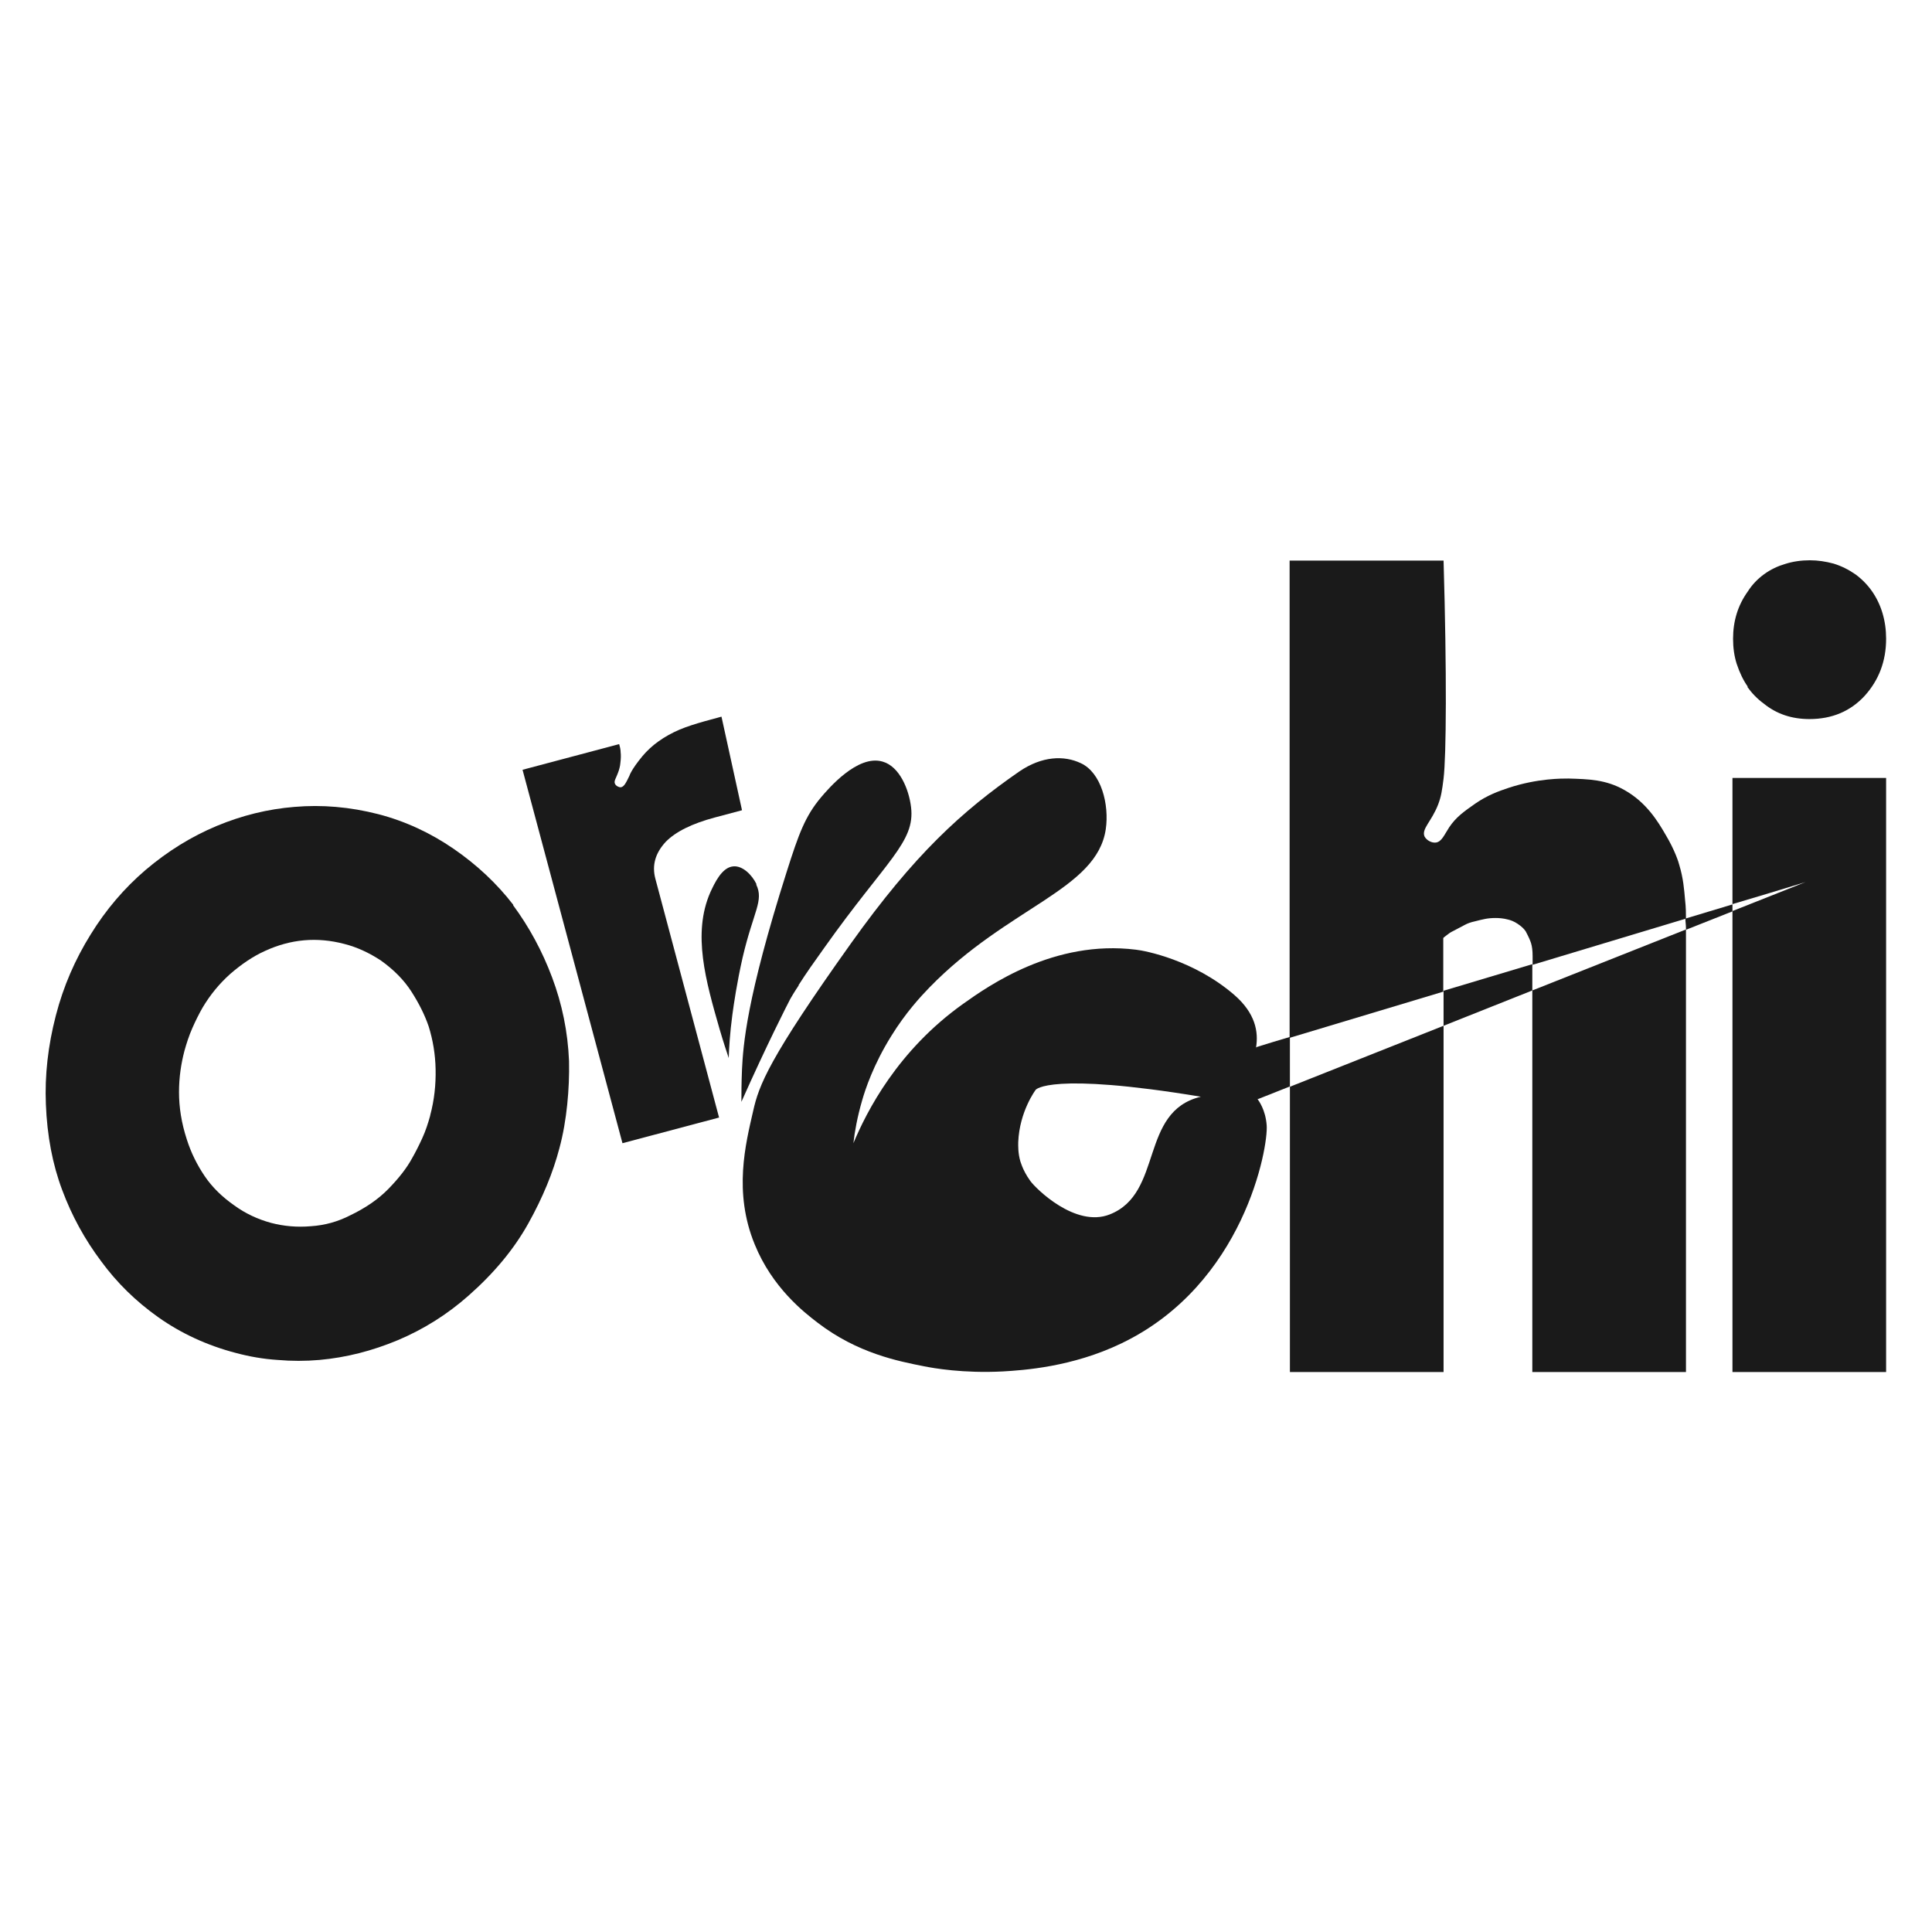 <?xml version="1.0" encoding="UTF-8"?>
<svg id="Calque_3" data-name="Calque 3" xmlns="http://www.w3.org/2000/svg" viewBox="0 0 64 64">
  <defs>
    <style>
      .cls-1 {
        fill: #1a1a1a;
      }
    </style>
  </defs>
  <path class="cls-1" d="M57.88,22.75c.15.21.33.4.55.56.42.34.92.51,1.51.51.75,0,1.36-.26,1.83-.77.47-.52.71-1.15.71-1.89,0-.3-.04-.58-.12-.85-.16-.53-.46-.96-.89-1.28-.23-.16-.47-.28-.73-.36-.26-.07-.52-.11-.79-.11-.28,0-.56.04-.81.12-.24.07-.48.18-.7.34-.22.16-.4.35-.54.57-.33.46-.49.98-.49,1.57,0,.3.04.58.12.83.1.3.22.55.37.76Z"/>
  <path class="cls-1" d="M17,29.97c-.54-.7-1.2-1.32-1.97-1.85-.77-.53-1.61-.92-2.5-1.15-.47-.12-.93-.2-1.4-.24-.46-.04-.92-.04-1.38,0-.87.07-1.73.28-2.57.63-.84.35-1.63.84-2.36,1.46-.7.6-1.31,1.31-1.82,2.14-.51.82-.9,1.71-1.15,2.68-.26,1-.37,1.98-.33,2.94.04,1.04.22,1.99.54,2.84.32.86.75,1.64,1.29,2.36.52.71,1.15,1.33,1.9,1.86s1.61.93,2.57,1.18c.45.12.91.2,1.38.23.46.04.92.04,1.38,0,.89-.08,1.75-.3,2.61-.66.85-.36,1.63-.85,2.33-1.47.84-.74,1.5-1.53,1.98-2.39.48-.86.82-1.69,1.03-2.49.13-.48.21-.97.26-1.45.05-.49.07-.97.06-1.44-.04-.97-.23-1.89-.56-2.77-.33-.88-.76-1.67-1.29-2.39ZM14.25,36.96c-.07.25-.15.5-.26.74s-.22.46-.34.67c-.18.33-.44.66-.78,1.01-.34.35-.77.64-1.27.88-.41.21-.84.33-1.3.36-.46.04-.9,0-1.32-.11-.44-.12-.85-.31-1.22-.58-.4-.28-.73-.6-.98-.97-.25-.37-.45-.77-.59-1.21-.18-.55-.26-1.07-.26-1.57,0-.5.07-.95.18-1.37.07-.25.15-.5.26-.75s.22-.47.34-.68c.25-.42.55-.79.92-1.12.37-.32.75-.58,1.15-.76.85-.39,1.72-.47,2.63-.23.43.11.83.3,1.21.55.42.3.76.64,1.01,1.03.25.39.44.77.57,1.15.14.45.22.92.23,1.42s-.04,1.01-.18,1.53Z"/>
  <path class="cls-1" d="M57.39,25.77v4.18c.81-.24,1.61-.48,2.42-.73-.81.32-1.61.64-2.42.96v15.27h5.09v-19.68h-5.09Z"/>
  <path class="cls-1" d="M41.61,34.69c.08-.51-.02-1.12-.72-1.73-1.34-1.16-2.97-1.47-3.26-1.5-2.71-.34-4.89,1.2-5.72,1.79-2.18,1.55-3.2,3.57-3.64,4.62.04-.37.13-.87.29-1.42.1-.35.37-1.18.97-2.14.47-.76.96-1.29,1.26-1.6,2.61-2.68,5.54-3.23,5.84-5.24.12-.82-.15-1.88-.83-2.19-.55-.26-1.28-.24-2.04.28-1.89,1.31-3.46,2.73-5.57,5.69-2.73,3.83-3.05,4.7-3.24,5.55-.25,1.09-.66,2.69.05,4.42.58,1.43,1.63,2.25,2.09,2.6,1.32,1.01,2.66,1.27,3.52,1.44.3.06,1.3.24,2.62.17.66-.04,2.28-.14,3.92-.93,4.06-1.95,4.87-6.5,4.81-7.23-.04-.51-.26-.8-.3-.86-.02-.58-.04-1.15-.05-1.73ZM36.76,40.23c-1.14.45-2.46-.87-2.63-1.11-.14-.19-.23-.39-.23-.39-.06-.13-.09-.24-.1-.26-.08-.28-.07-.51-.07-.63.04-1.03.58-1.74.58-1.74,0,0,.45-.6,5.47.23-2.05.49-1.23,3.2-3.02,3.9Z"/>
  <path class="cls-1" d="M26.45,32.64s0,0,0,0c.26-.41.51-.76.86-1.25,2.05-2.89,3.01-3.49,2.87-4.65-.07-.59-.38-1.35-.94-1.51-.83-.25-1.81.91-2.04,1.18-.53.63-.74,1.21-1.14,2.47-1.34,4.22-1.44,5.75-1.48,6.54-.02.46-.02.84-.02,1.08.84-1.89,1.53-3.24,1.62-3.41.13-.23.28-.45.28-.45Z"/>
  <path class="cls-1" d="M25.06,29.29c-.15-.31-.46-.62-.77-.59-.38.03-.62.56-.76.86-.6,1.37-.15,2.94.31,4.54.12.41.23.74.3.95.01-.33.04-.83.12-1.43.05-.37.15-1.06.34-1.9.36-1.54.71-1.88.45-2.42Z"/>
  <path class="cls-1" d="M23.68,27.08l.9-.24-.68-3.1-.55.15c-.32.09-.6.18-.84.28-.51.22-.92.51-1.23.88-.38.46-.43.65-.43.65-.1.2-.17.37-.29.38-.07,0-.16-.05-.19-.12-.04-.1.04-.17.13-.44.04-.13.05-.22.05-.24.02-.15.02-.28.01-.35,0-.09-.02-.18-.05-.28l-3.2.85,3.31,12.37,3.2-.85-2.11-7.91c-.12-.45,0-.85.34-1.22.33-.34.88-.61,1.63-.81Z"/>
  <path class="cls-1" d="M42.73,45.45h5.09v-11.47c-1.7.67-3.39,1.35-5.09,2.02v9.45Z"/>
  <path class="cls-1" d="M50.76,45.45h5.09v-14.66c-1.7.67-3.39,1.35-5.09,2.02v12.64Z"/>
  <path class="cls-1" d="M47.82,31.06c.06-.05.12-.09.17-.13.05-.04.11-.07.17-.1.15-.08.27-.14.36-.19.09-.05.2-.09.34-.12.12-.03.23-.06.34-.08.1-.02.22-.03.34-.03s.26.01.41.05c.09.02.2.06.32.14.12.08.21.16.27.25.09.17.15.3.18.4.03.1.05.24.05.42v.29c1.69-.51,3.38-1.02,5.08-1.53,0-.15,0-.37-.03-.62-.03-.35-.06-.72-.19-1.15-.02-.09-.15-.5-.45-1-.26-.45-.64-1.08-1.37-1.49-.62-.35-1.19-.36-1.85-.38-.21,0-1.02-.01-1.99.31-.33.11-.69.24-1.1.52-.37.26-.63.44-.86.78-.17.26-.25.48-.44.51-.14.02-.31-.07-.38-.2-.11-.25.23-.49.45-1.06.1-.26.13-.46.18-.86.09-.74.11-3.48,0-7.22-1.7,0-3.4,0-5.1,0v15.81c1.7-.51,3.39-1.02,5.09-1.53v-1.77Z"/>
  <path class="cls-1" d="M55.83,30.42c0,.11.02.21.02.33v.05c.51-.2,1.03-.41,1.54-.61v-.23c-.52.16-1.04.31-1.56.47Z"/>
  <path class="cls-1" d="M47.82,32.83v1.15l2.94-1.17v-.87c-.98.29-1.96.59-2.94.88Z"/>
  <path class="cls-1" d="M41.61,34.69c-.11.66-.52,1.16-.47,1.3.05.14.3.17.51.4,0,0,.01.02.02.02.35-.14.71-.28,1.06-.42v-1.64c-.37.11-.74.22-1.12.34Z"/>
</svg>